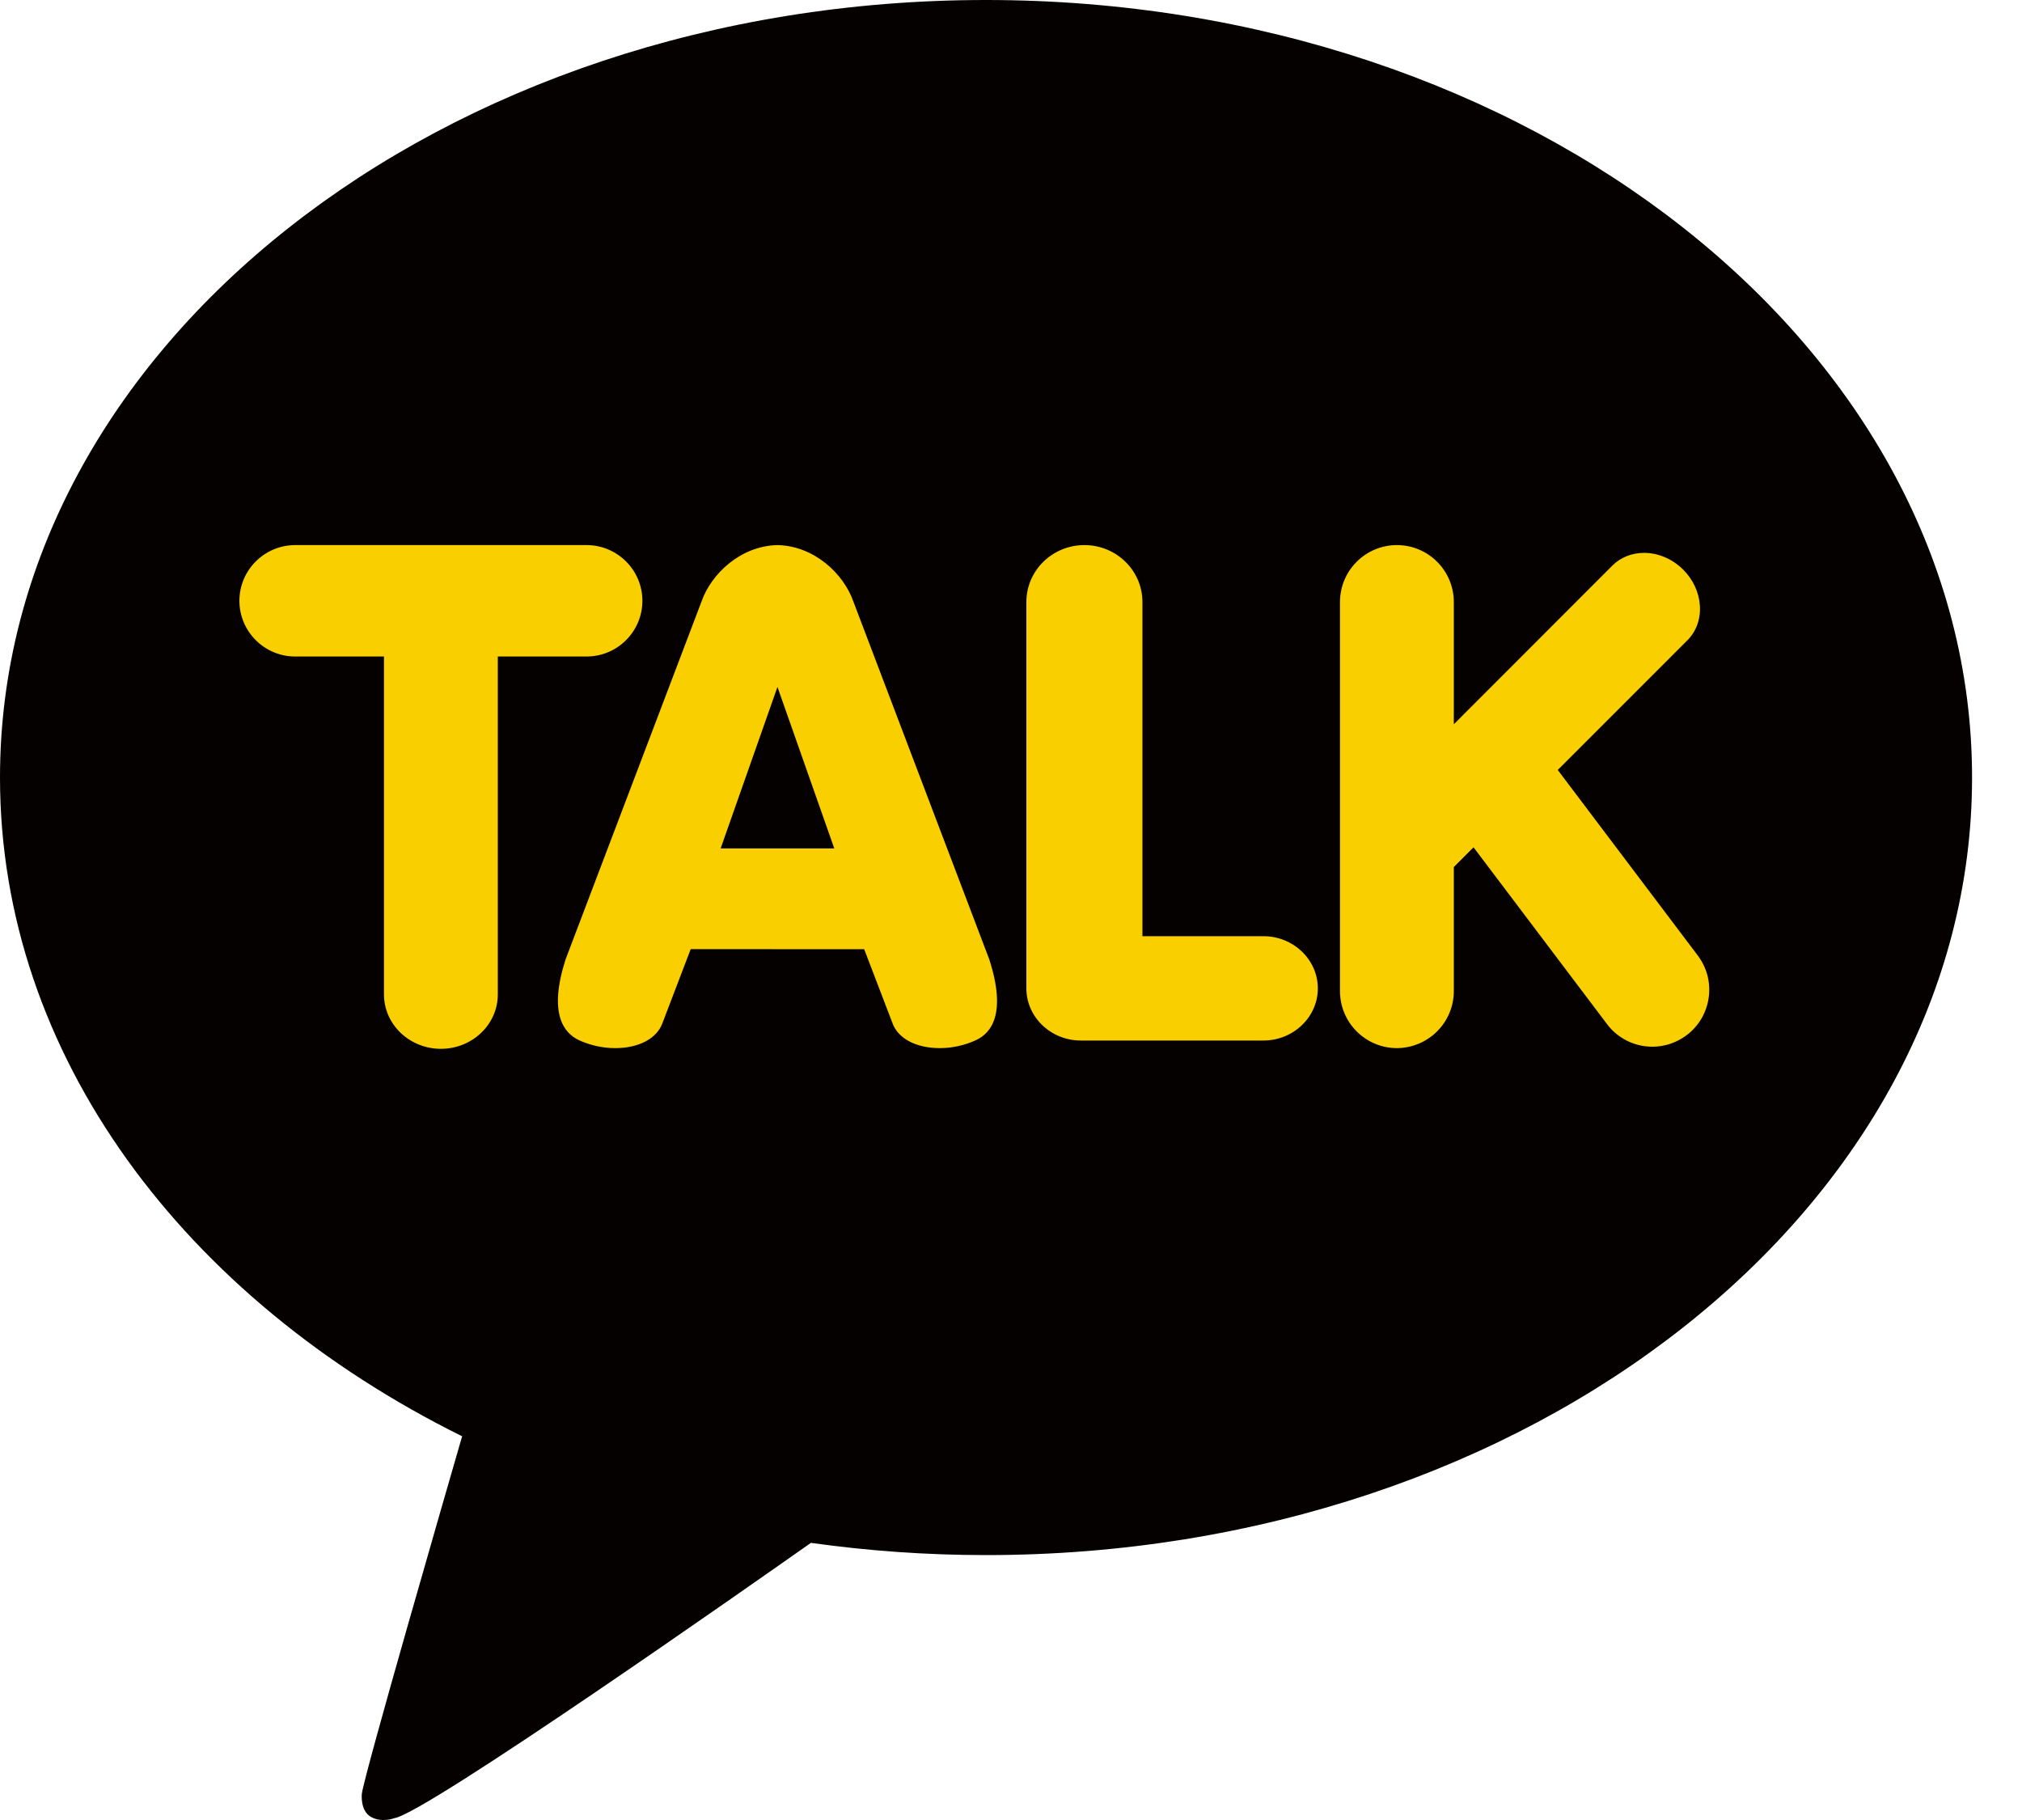 <svg width="20" height="18" viewBox="0 0 20 18" fill="none" xmlns="http://www.w3.org/2000/svg">
<path d="M9.753 0C4.366 0 0 3.443 0 7.69C0 10.435 1.825 12.845 4.571 14.205C4.422 14.72 3.611 17.52 3.579 17.74C3.579 17.74 3.56 17.905 3.667 17.968C3.774 18.031 3.9 17.982 3.9 17.982C4.206 17.939 7.458 15.655 8.021 15.259C8.583 15.338 9.162 15.38 9.753 15.38C15.139 15.38 19.506 11.937 19.506 7.69C19.506 3.443 15.139 0 9.753 0Z" fill="#040100"/>
<path d="M4.361 10.373C4.051 10.373 3.798 10.132 3.798 9.835V6.493H2.92C2.616 6.493 2.368 6.246 2.368 5.942C2.368 5.638 2.616 5.391 2.92 5.391H5.802C6.106 5.391 6.354 5.638 6.354 5.942C6.354 6.246 6.106 6.493 5.802 6.493H4.924V9.835C4.924 10.132 4.671 10.373 4.361 10.373ZM9.295 10.366C9.06 10.366 8.881 10.27 8.827 10.117L8.548 9.388L6.832 9.387L6.553 10.117C6.499 10.27 6.32 10.366 6.085 10.366C5.962 10.366 5.84 10.339 5.728 10.288C5.573 10.216 5.424 10.02 5.594 9.489L6.94 5.946C7.035 5.677 7.323 5.399 7.69 5.391C8.057 5.399 8.345 5.677 8.44 5.947L9.785 9.488C9.957 10.02 9.808 10.217 9.652 10.288C9.54 10.339 9.418 10.366 9.295 10.366C9.295 10.366 9.295 10.366 9.295 10.366ZM8.252 8.391L7.69 6.794L7.128 8.391H8.252ZM10.691 10.291C10.394 10.291 10.152 10.059 10.152 9.775V5.954C10.152 5.643 10.409 5.391 10.726 5.391C11.043 5.391 11.3 5.643 11.3 5.954V9.259H12.496C12.793 9.259 13.035 9.491 13.035 9.775C13.035 10.059 12.793 10.291 12.496 10.291H10.691ZM13.817 10.366C13.507 10.366 13.254 10.113 13.254 9.803V5.954C13.254 5.643 13.507 5.391 13.817 5.391C14.127 5.391 14.38 5.643 14.38 5.954V7.163L15.949 5.593C16.03 5.512 16.141 5.468 16.262 5.468C16.402 5.468 16.543 5.528 16.649 5.634C16.747 5.732 16.806 5.859 16.814 5.991C16.822 6.123 16.778 6.245 16.69 6.333L15.408 7.615L16.793 9.45C16.837 9.509 16.87 9.576 16.889 9.648C16.907 9.719 16.911 9.794 16.901 9.867C16.891 9.94 16.866 10.011 16.829 10.075C16.791 10.138 16.742 10.194 16.683 10.238C16.585 10.312 16.466 10.352 16.344 10.352C16.257 10.352 16.171 10.332 16.093 10.293C16.015 10.254 15.947 10.198 15.895 10.128L14.575 8.38L14.38 8.575V9.803C14.38 9.952 14.32 10.095 14.215 10.2C14.109 10.306 13.966 10.365 13.817 10.366Z" fill="#F9CF00"/>
</svg>
